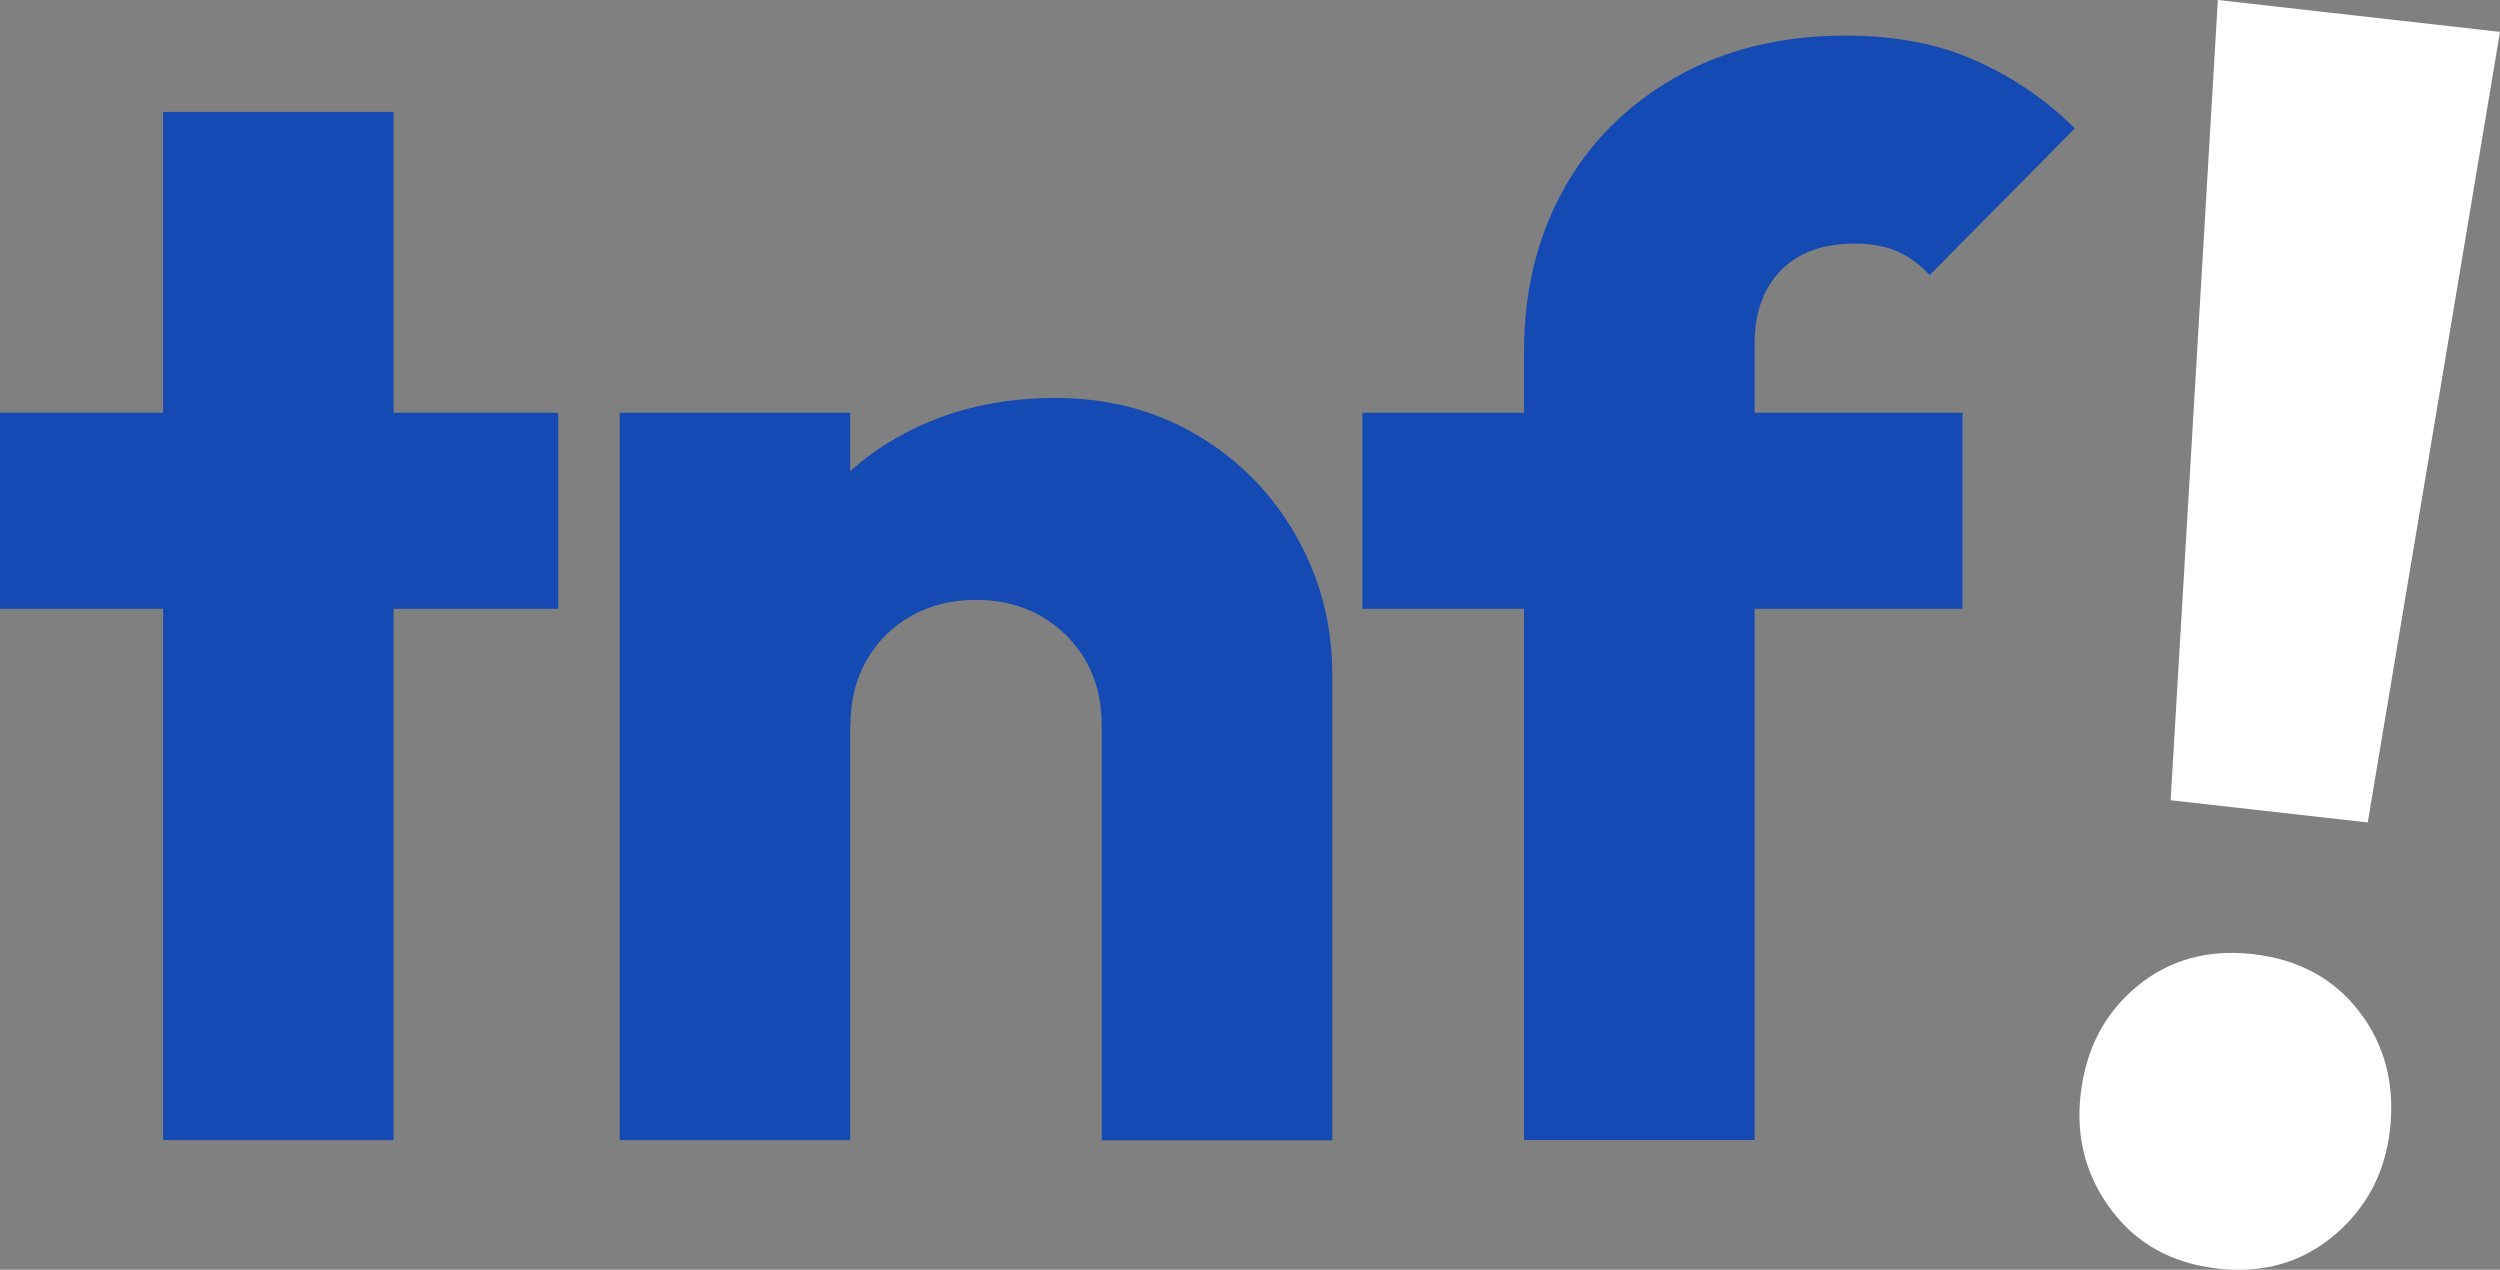 <?xml version="1.0" encoding="UTF-8"?>
<svg id="Capa_2" data-name="Capa 2" xmlns="http://www.w3.org/2000/svg" viewBox="0 0 269.01 136.63">
  <rect x="0" y="0" width="269.01" height="136.63" fill="#808080" stroke="none"/>
  <defs>
    <style>
      .cls-1 {
        fill: #164ab3;
      }

      .cls-1, .cls-2 {
        stroke-width: 0px;
      }

      .cls-2 {
        fill: #fff;
      }
    </style>
  </defs>
  <g id="Capa_1-2" data-name="Capa 1">
    <g>
      <path class="cls-1" d="M0,65.51v-21.1h60.07v21.1H0ZM17.55,122.68V12.04h24.8v110.64h-24.8Z"/>
      <path class="cls-1" d="M66.69,122.68V44.41h24.8v78.27h-24.8ZM118.55,122.68v-44.61c0-3.97-1.29-7.22-3.86-9.74-2.58-2.52-5.8-3.78-9.66-3.78-2.58,0-4.89.56-6.92,1.69-2.04,1.13-3.65,2.71-4.83,4.75-1.18,2.04-1.77,4.4-1.77,7.09l-9.5-4.67c0-6.12,1.37-11.49,4.11-16.1,2.74-4.61,6.49-8.19,11.27-10.71,4.78-2.52,10.17-3.78,16.18-3.78,5.69,0,10.79,1.34,15.3,4.03,4.51,2.68,8.05,6.31,10.63,10.87,2.58,4.56,3.86,9.53,3.86,14.9v50.08h-24.8Z"/>
      <path class="cls-1" d="M146.6,65.51v-21.1h64.58v21.1h-64.58ZM163.99,122.68V37.81c0-6.44,1.39-12.21,4.19-17.31,2.79-5.1,6.82-9.15,12.08-12.16,5.26-3,11.38-4.51,18.36-4.51,5.37,0,10.06.91,14.09,2.74,4.03,1.83,7.54,4.24,10.55,7.25l-15.62,15.78c-.97-1.07-2.09-1.9-3.38-2.5-1.29-.59-2.85-.89-4.67-.89-3.44,0-6.09.97-7.97,2.9-1.88,1.93-2.82,4.56-2.82,7.89v85.67h-24.8Z"/>
      <path class="cls-2" d="M238.62,136.5c-4.88-.55-8.68-2.65-11.42-6.29s-3.84-7.78-3.32-12.41c.55-4.87,2.56-8.75,6.04-11.64,3.47-2.88,7.65-4.05,12.53-3.49s8.69,2.62,11.43,6.2c2.74,3.58,3.84,7.81,3.29,12.69-.52,4.64-2.52,8.42-6,11.36s-7.66,4.14-12.54,3.59ZM233.57,86.1L238.65,0l30.36,3.43-14.23,85.07-21.21-2.39Z"/>
    </g>
  </g>
</svg>